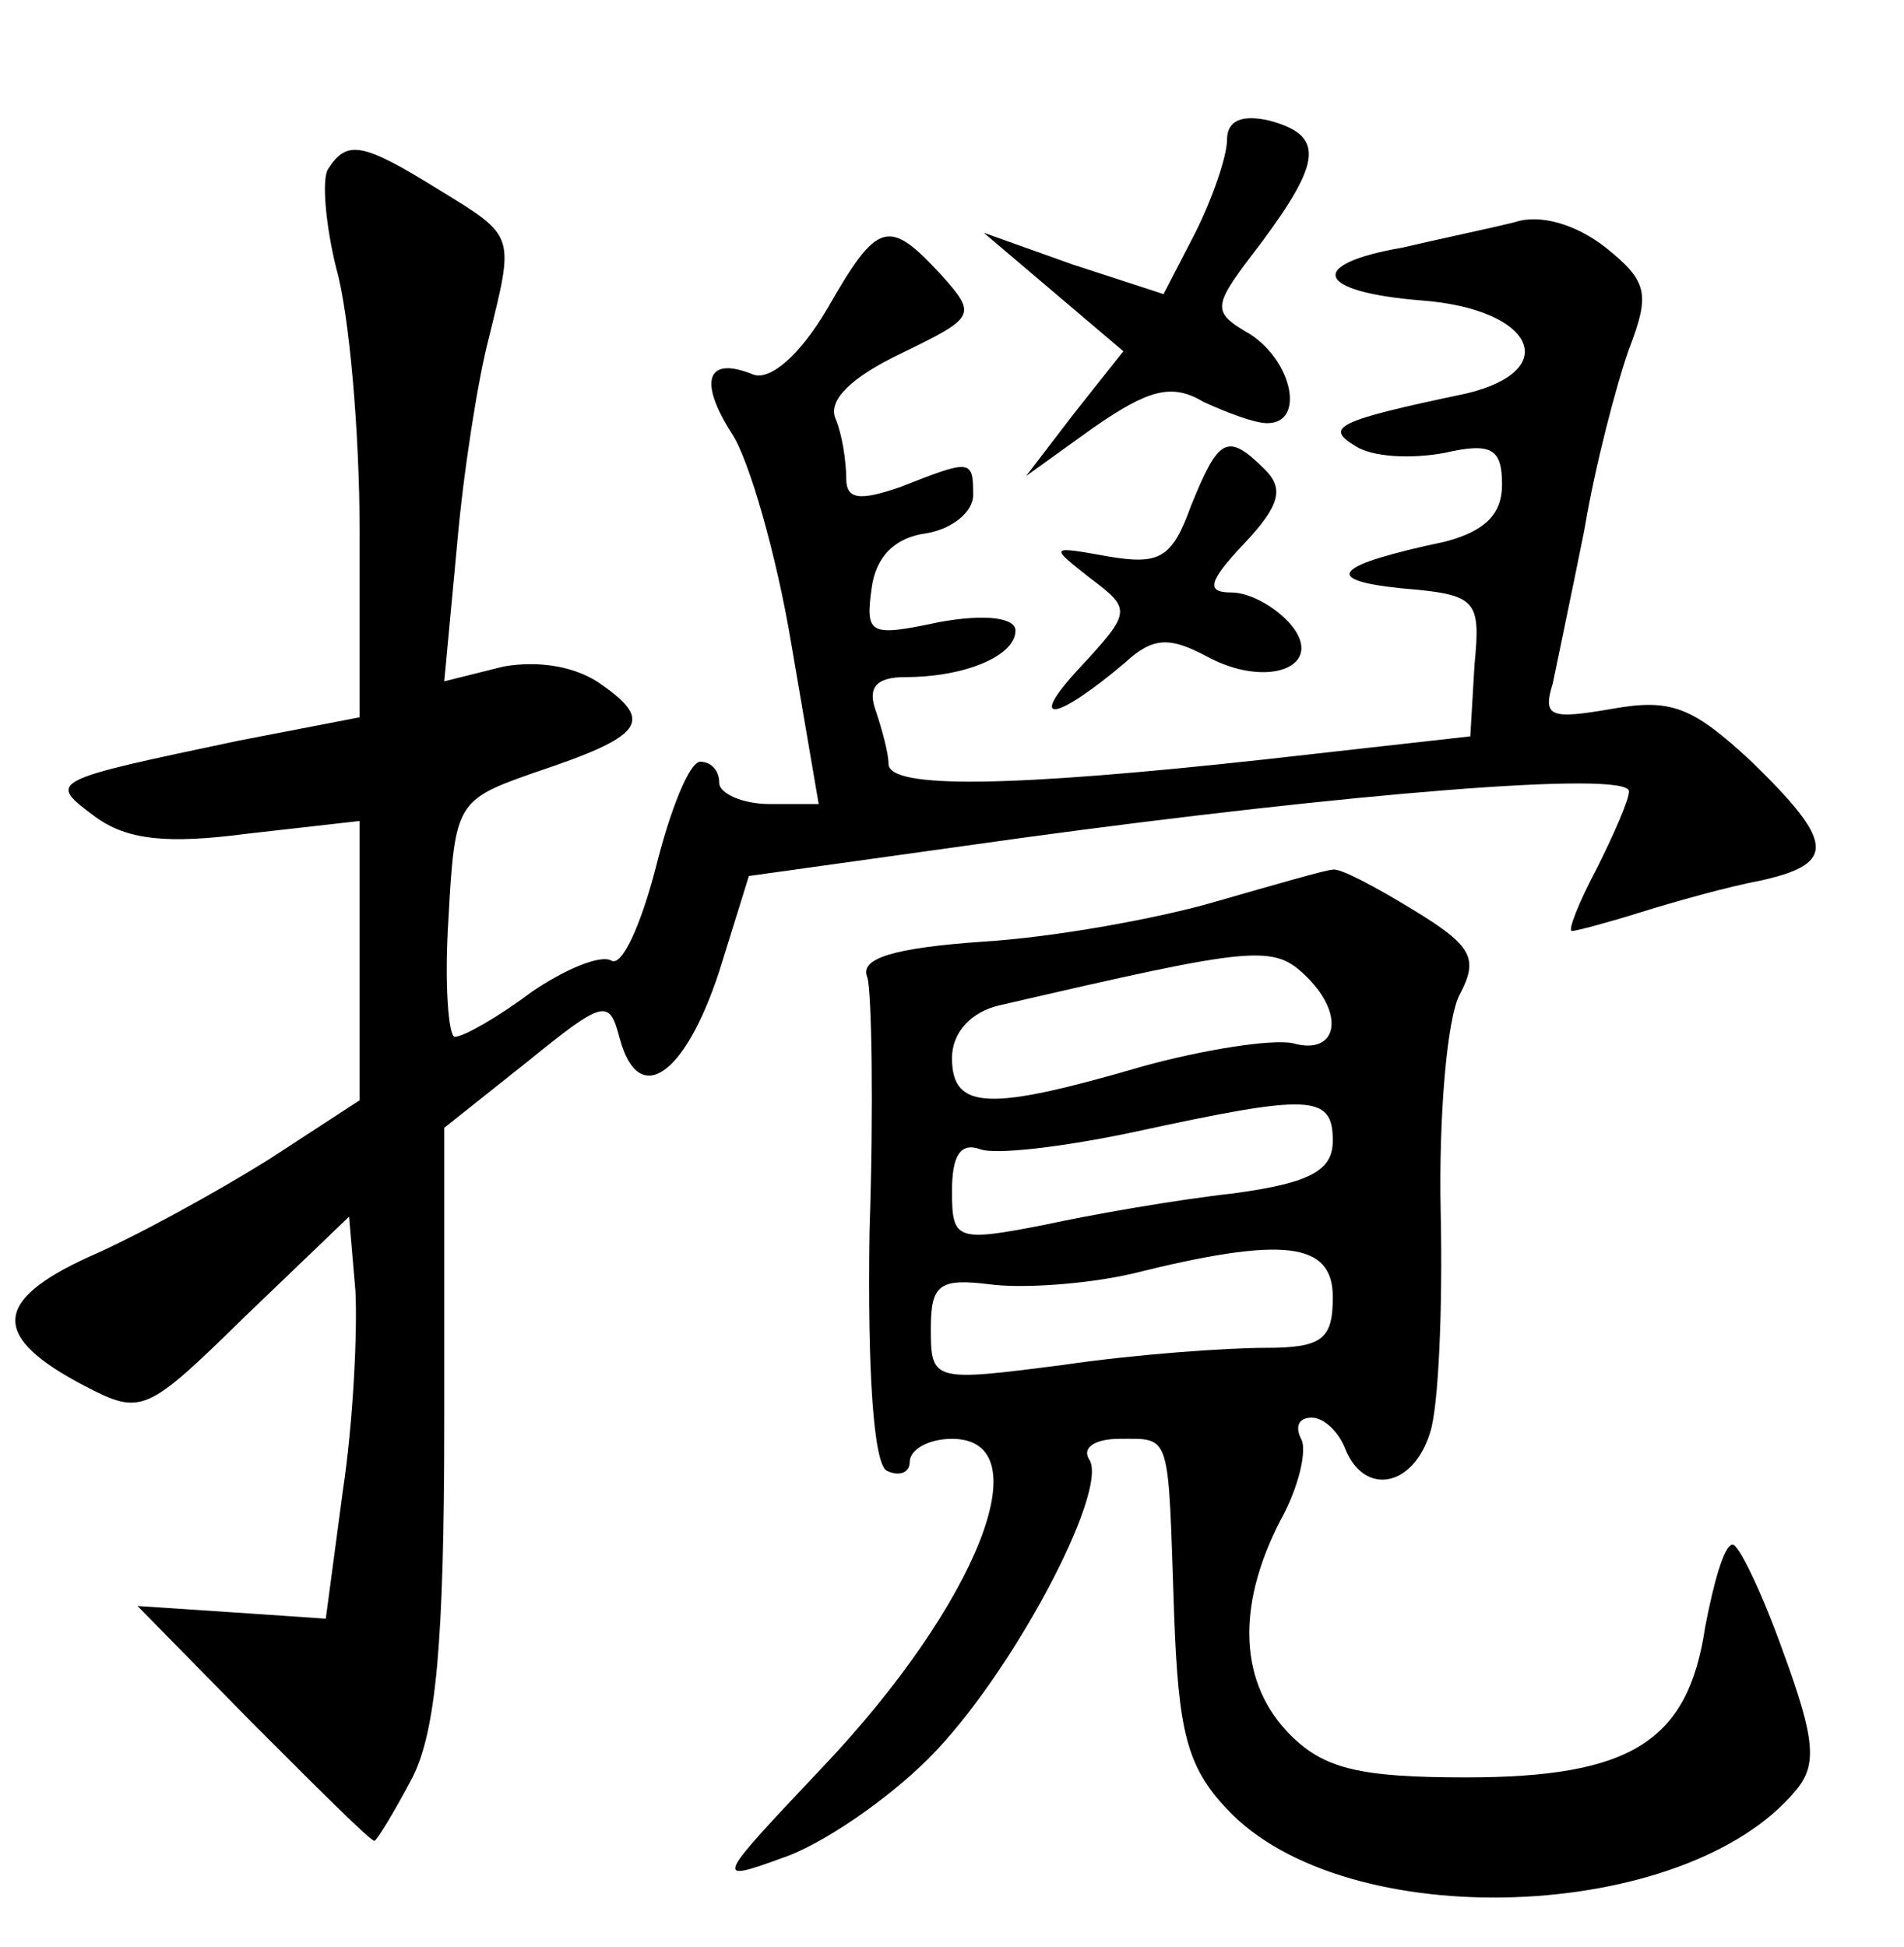 <?xml version="1.0" standalone="no"?>
<!DOCTYPE svg PUBLIC "-//W3C//DTD SVG 20010904//EN"
 "http://www.w3.org/TR/2001/REC-SVG-20010904/DTD/svg10.dtd">
<svg version="1.0" xmlns="http://www.w3.org/2000/svg"
 width="90pt" height="92pt" viewBox="0 0 90 92"
 preserveAspectRatio="xMidYMid meet">
<g transform="translate(0,92) scale(0.1,-0.1)"
fill="#000000" stroke="none">
<path d="M580 854 c0 -8 -7 -28 -15 -44 l-15 -29 -43 14 -42 15 33 -28 33 -28
-23 -29 -23 -30 32 23 c26 18 37 21 52 12 11 -5 24 -10 30 -10 18 0 12 29 -8
42 -19 11 -18 13 5 43 29 39 30 51 4 58 -13 3 -20 0 -20 -9z"/>
<path d="M155 840 c-3 -5 -1 -27 4 -47 6 -21 11 -77 11 -125 l0 -87 -57 -11
c-90 -19 -91 -19 -68 -36 15 -11 34 -13 72 -8 l53 6 0 -66 0 -66 -43 -28 c-24
-15 -62 -36 -85 -46 -46 -21 -46 -38 -2 -61 27 -14 29 -13 76 33 l49 47 3 -35
c1 -19 -1 -62 -6 -95 l-8 -60 -44 3 -45 3 55 -56 c30 -30 55 -55 57 -55 1 0 9
13 18 30 11 22 15 63 15 168 l0 139 39 31 c37 30 39 30 44 11 9 -33 31 -17 47
32 l14 45 129 18 c154 21 287 32 287 22 0 -4 -7 -20 -15 -36 -9 -17 -14 -30
-12 -30 2 0 17 4 33 9 16 5 41 12 57 15 35 8 34 18 -5 56 -28 26 -38 30 -66
25 -29 -5 -33 -4 -28 12 2 10 9 43 15 73 5 30 15 68 21 85 10 26 9 32 -11 48
-14 11 -31 16 -43 12 -12 -3 -36 -8 -53 -12 -46 -8 -41 -21 9 -25 53 -4 67
-33 21 -44 -62 -13 -67 -16 -52 -25 8 -5 26 -6 42 -3 22 5 27 2 27 -15 0 -14
-8 -22 -27 -27 -52 -11 -59 -18 -21 -22 36 -3 38 -5 35 -36 l-2 -34 -98 -11
c-119 -13 -177 -14 -177 -2 0 5 -3 16 -6 25 -4 11 0 16 14 16 28 0 52 10 52
22 0 6 -14 8 -36 4 -33 -7 -35 -6 -32 16 2 15 11 24 26 26 12 2 22 10 22 18 0
17 -1 17 -34 4 -20 -7 -26 -6 -26 4 0 8 -2 21 -5 28 -4 9 8 20 31 31 35 17 36
18 19 37 -25 27 -30 26 -54 -16 -13 -22 -27 -34 -35 -31 -22 9 -26 -3 -10 -28
8 -12 21 -57 28 -99 l13 -76 -23 0 c-13 0 -24 5 -24 10 0 6 -4 10 -9 10 -5 0
-14 -22 -21 -50 -7 -27 -16 -47 -21 -44 -5 3 -22 -4 -38 -15 -16 -12 -32 -21
-36 -21 -3 0 -5 25 -3 56 3 55 4 56 41 69 51 17 56 24 32 41 -12 9 -30 12 -47
9 l-28 -7 6 64 c3 35 10 79 15 98 12 49 13 48 -23 70 -37 23 -44 24 -53 10z"/>
<path d="M563 681 c-9 -25 -15 -28 -39 -24 -28 5 -28 5 -9 -10 20 -15 20 -16
-5 -43 -25 -27 -11 -25 22 3 13 12 21 12 38 3 29 -16 57 -5 40 15 -7 8 -19 15
-28 15 -12 0 -11 5 6 23 17 18 19 26 10 35 -18 18 -22 15 -35 -17z"/>
<path d="M575 494 c-27 -8 -77 -17 -110 -19 -43 -3 -59 -8 -55 -17 2 -7 3 -61
1 -120 -1 -67 2 -109 8 -113 6 -3 11 -1 11 4 0 6 9 11 20 11 43 0 12 -78 -61
-155 -51 -54 -52 -55 -19 -43 18 6 49 27 69 47 39 39 85 126 76 141 -4 6 3 10
14 10 25 0 23 4 26 -83 2 -55 6 -72 25 -92 56 -60 217 -54 269 9 10 12 9 24
-6 65 -10 28 -21 51 -24 51 -4 0 -9 -18 -13 -39 -8 -54 -35 -71 -113 -71 -50
0 -67 4 -83 20 -24 24 -26 60 -5 101 9 16 13 34 10 39 -3 6 -1 10 5 10 6 0 13
-7 16 -15 9 -22 32 -18 40 8 4 12 6 59 5 104 -1 45 3 92 9 103 9 17 6 23 -22
40 -18 11 -35 20 -38 19 -3 0 -27 -7 -55 -15z m43 -36 c18 -18 14 -37 -7 -31
-10 2 -42 -3 -71 -11 -72 -21 -90 -21 -90 4 0 12 9 22 23 25 121 28 129 29
145 13z m12 -77 c0 -14 -10 -20 -47 -25 -27 -3 -67 -10 -90 -15 -41 -8 -43 -7
-43 16 0 17 4 23 13 20 7 -3 40 1 73 8 83 18 94 18 94 -4z m0 -74 c0 -20 -5
-24 -32 -24 -18 0 -61 -3 -95 -8 -62 -8 -63 -8 -63 17 0 21 4 24 28 21 15 -2
45 0 67 5 72 18 95 15 95 -11z"/>
</g>
</svg>
